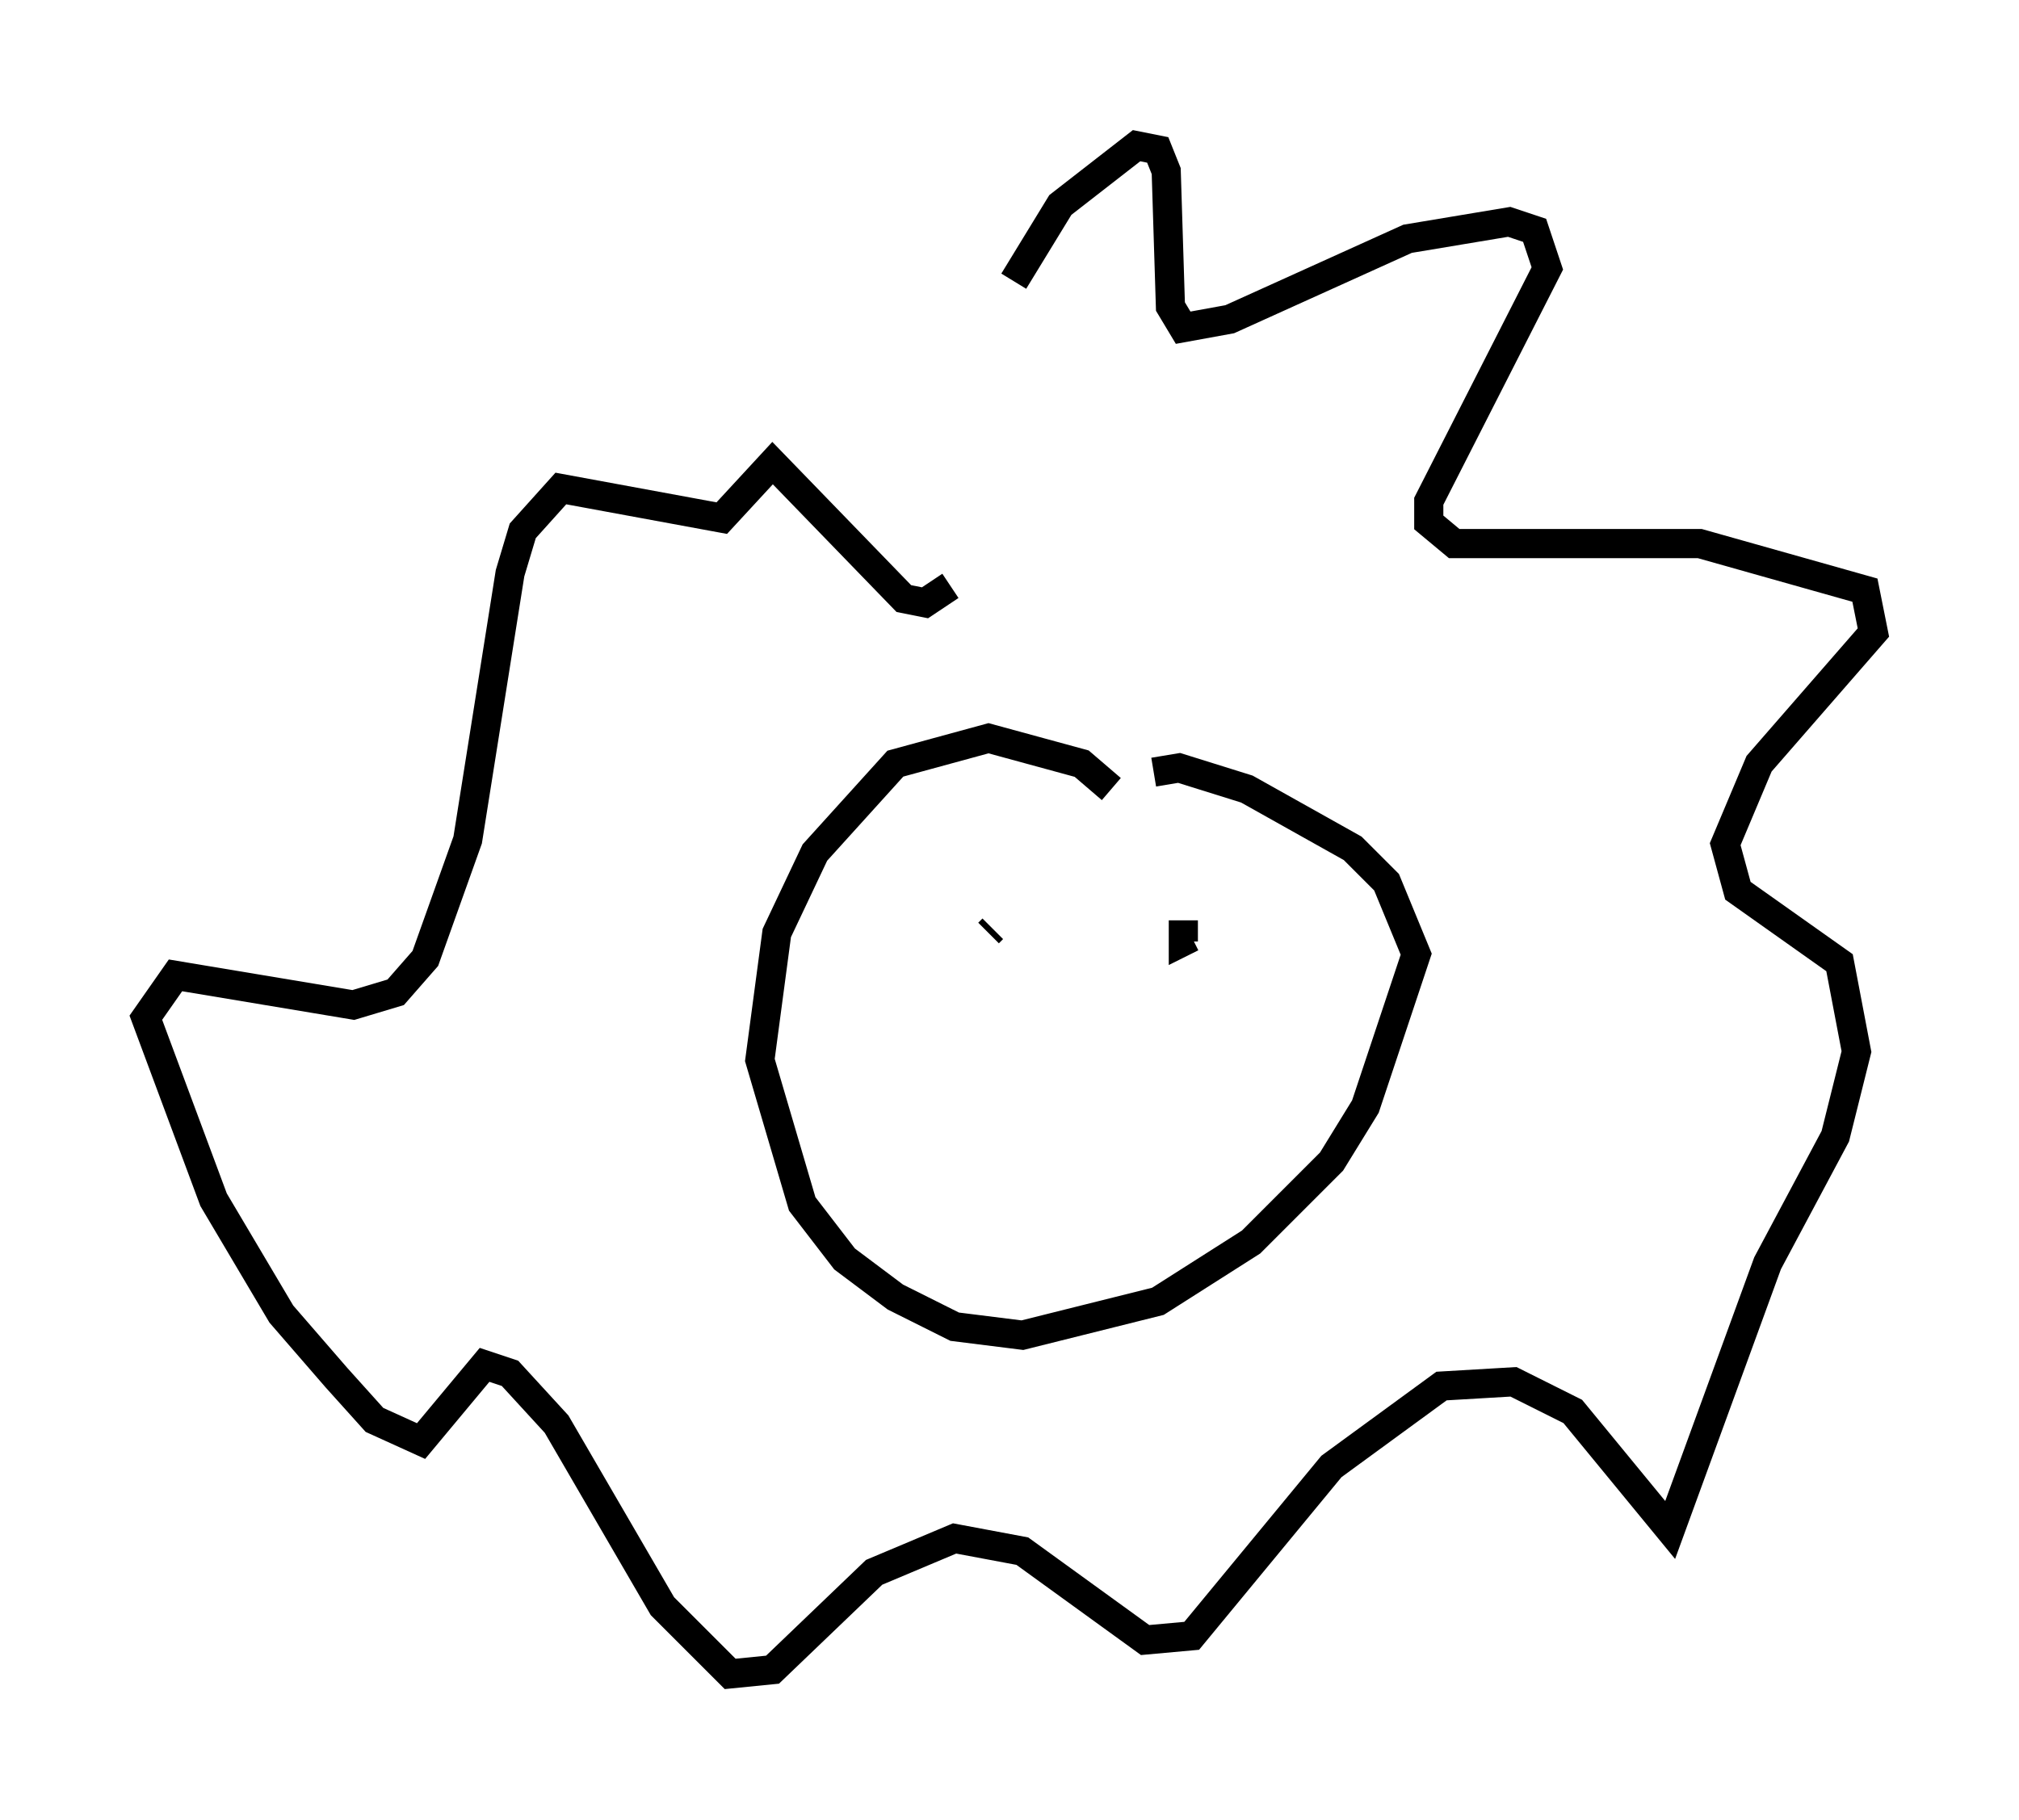 <?xml version="1.0" encoding="utf-8" ?>
<svg baseProfile="full" height="62.436" version="1.1" width="69.262" xmlns="http://www.w3.org/2000/svg" xmlns:ev="http://www.w3.org/2001/xml-events" xmlns:xlink="http://www.w3.org/1999/xlink"><defs /><rect fill="white" height="62.436" width="69.262" x="0" y="0" /><path d="M32.017, 19.816 m2.76, -10.168 l1.598, -2.615 2.615, -2.034 l0.726, 0.145 0.291, 0.726 l0.145, 4.648 0.436, 0.726 l1.598, -0.291 6.101, -2.76 l3.486, -0.581 0.872, 0.291 l0.436, 1.307 -4.067, 7.989 l0.0, 0.726 0.872, 0.726 l8.425, 0.0 5.665, 1.598 l0.291, 1.453 -3.922, 4.503 l-1.162, 2.76 0.436, 1.598 l3.486, 2.469 0.581, 3.05 l-0.726, 2.905 -2.324, 4.358 l-3.341, 9.151 -3.341, -4.067 l-2.034, -1.017 -2.469, 0.145 l-3.777, 2.76 -4.793, 5.81 l-1.598, 0.145 -4.212, -3.05 l-2.324, -0.436 -2.76, 1.162 l-3.486, 3.341 -1.453, 0.145 l-2.324, -2.324 -3.631, -6.246 l-1.598, -1.743 -0.872, -0.291 l-2.179, 2.615 -1.598, -0.726 l-1.307, -1.453 -1.888, -2.179 l-2.324, -3.922 -2.324, -6.246 l1.017, -1.453 6.101, 1.017 l1.453, -0.436 1.017, -1.162 l1.453, -4.067 1.453, -9.151 l0.436, -1.453 1.307, -1.453 l5.52, 1.017 1.743, -1.888 l4.503, 4.648 0.726, 0.145 l0.872, -0.581 m5.52, 6.972 l-1.017, -0.872 -3.196, -0.872 l-3.196, 0.872 -2.76, 3.05 l-1.307, 2.76 -0.581, 4.358 l1.453, 4.939 1.453, 1.888 l1.743, 1.307 2.034, 1.017 l2.324, 0.291 4.648, -1.162 l3.196, -2.034 2.76, -2.76 l1.162, -1.888 1.743, -5.229 l-1.017, -2.469 -1.162, -1.162 l-3.631, -2.034 -2.324, -0.726 l-0.872, 0.145 m-5.665, 5.52 l0.145, -0.145 m9.006, -0.145 l0.0, 0.0 m-2.469, -0.145 l0.0, 0.726 0.291, -0.145 " fill="none" stroke="black" stroke-width="1" /></svg>